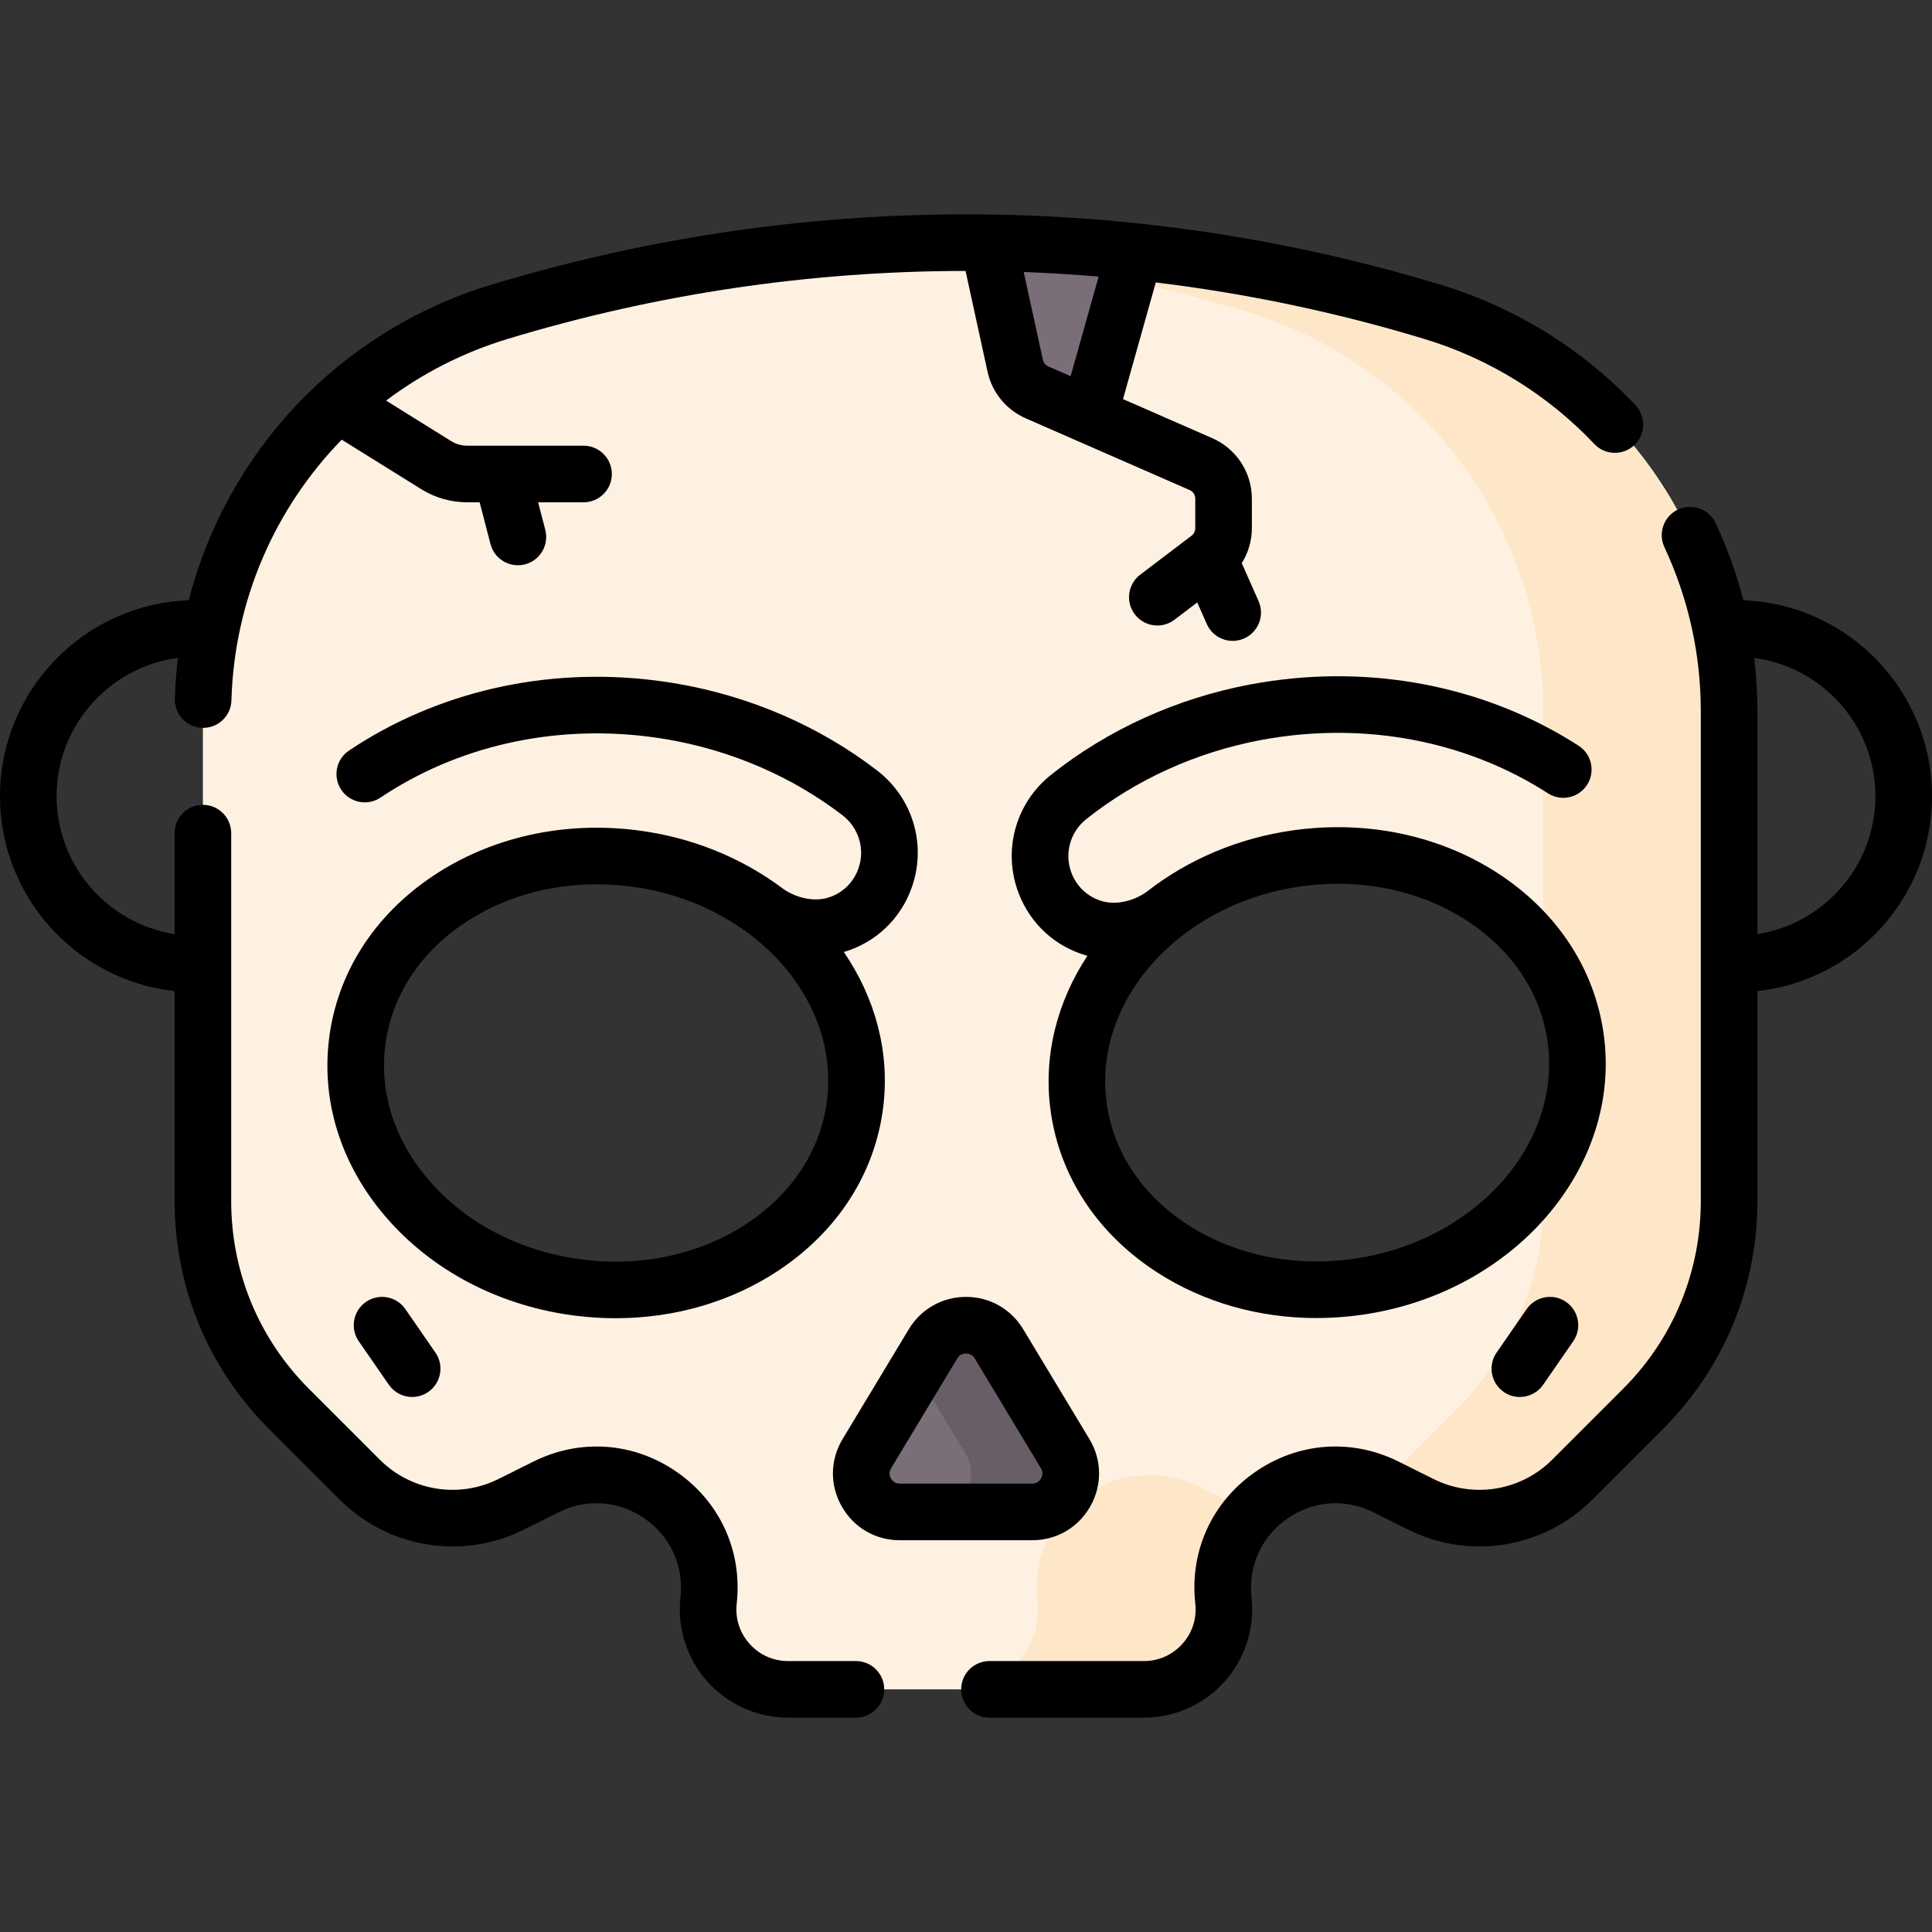 <?xml version="1.0" encoding="iso-8859-1"?>
<!-- Generator: Adobe Illustrator 24.0.2, SVG Export Plug-In . SVG Version: 6.00 Build 0)  -->
<svg version="1.1" id="Capa_1" xmlns="http://www.w3.org/2000/svg" xmlns:xlink="http://www.w3.org/1999/xlink" x="0px" y="0px"
	 viewBox="0 0 512 512" style="enable-background:new 0 0 512 512;" xml:space="preserve">
<rect x="0" y="0" width="512" height="512" fill="#333333" stroke="none"/>
<g>
	<g>
		<path style="fill:#FFF1E2;" d="M436.46,122.64c-13.8-18.61-33.42-32.88-56.73-39.97C339.4,70.43,297.7,64.3,256,64.3
			s-83.4,6.13-123.73,18.37c-46.62,14.15-78.5,57.15-78.5,105.86v129.76c0,20.66,8.2,40.47,22.81,55.09l18.76,18.74
			c10.58,10.58,26.74,13.21,40.13,6.53l9.18-4.58c21.22-10.6,45.74,6.51,43.13,30.08c-0.09,0.8-0.13,1.61-0.13,2.38
			c0,11.54,9.38,21.17,21.21,21.17h94.27c12.64,0,22.48-10.99,21.08-23.55c-0.13-1.17-0.19-2.32-0.19-3.45
			c0-21.75,23.15-36.71,43.32-26.63l9.18,4.58c13.39,6.68,29.55,4.05,40.13-6.53l18.76-18.74c14.61-14.62,22.82-34.43,22.82-55.09
			V188.53C458.23,164.17,450.26,141.24,436.46,122.64z M153.699,341.265c-36.45-4.471-62.858-33.587-59.006-65.019
			c3.862-31.43,36.536-53.279,72.975-48.8c36.449,4.471,62.869,33.579,59.008,65.009S190.138,345.734,153.699,341.265z
			 M417.602,274.981c4.41,31.358-21.496,60.932-57.862,66.038c-36.356,5.104-69.407-16.171-73.817-47.529
			c-4.4-31.36,21.498-60.922,57.864-66.029C380.142,222.347,413.193,243.623,417.602,274.981z"/>
		<path style="fill:#FEE7C9;" d="M458.23,188.53v129.76c0,20.66-8.21,40.47-22.82,55.09l-18.76,18.74
			c-10.58,10.58-26.74,13.21-40.13,6.53l-9.18-4.58c-0.45-0.23-0.91-0.44-1.37-0.64c0.48-0.42,0.94-0.86,1.39-1.31l18.76-18.74
			c14.61-14.62,22.82-34.43,22.82-55.09v-6.96c7.13-10.74,10.48-23.39,8.66-36.35c-1.13-8.07-4.16-15.47-8.66-21.92v-64.53
			c0-24.36-7.97-47.29-21.77-65.89c-13.8-18.61-33.42-32.88-56.73-39.97c-32.38-9.83-65.64-15.72-99.08-17.65
			c8.21-0.48,16.42-0.72,24.64-0.72c41.7,0,83.4,6.13,123.73,18.37c23.31,7.09,42.93,21.36,56.73,39.97
			C450.26,141.24,458.23,164.17,458.23,188.53z"/>
		<path style="fill:#7A6E79;" d="M300.8,66.674l-12.18,43.35l-13.809-6.045c-2.934-1.285-5.076-3.897-5.759-7.026l-7.122-32.599
			C274.91,64.524,287.88,65.304,300.8,66.674z"/>
		<path style="fill:#FEE7C9;" d="M324.21,424.15c1.4,12.56-8.44,23.55-21.08,23.55h-49.29c12.64,0,22.48-10.99,21.08-23.55
			c-0.13-1.17-0.19-2.32-0.19-3.45c0-21.75,23.15-36.71,43.32-26.63l9.18,4.58c1.53,0.76,3.1,1.4,4.69,1.92
			c-4.85,5.24-7.9,12.24-7.9,20.13C324.02,421.83,324.08,422.98,324.21,424.15z"/>
		<g>
			<path style="fill:#7A6E79;" d="M282.271,385.22l-17.538-29.098c-3.964-6.578-13.502-6.578-17.466,0l-17.538,29.098
				c-4.096,6.796,0.798,15.461,8.733,15.461h35.076C281.473,400.68,286.368,392.016,282.271,385.22z"/>
			<path style="fill:#685E67;" d="M273.54,400.68h-26.42c7.94,0,12.83-8.66,8.74-15.46l-13.06-21.68l4.47-7.42
				c3.96-6.58,13.5-6.58,17.46,0l17.54,29.1C286.37,392.02,281.47,400.68,273.54,400.68z"/>
		</g>
	</g>
	<g>
		<path d="M512,211c0-27.994-22.249-50.877-49.992-51.925c-1.8-6.971-4.242-13.792-7.335-20.425
			c-1.75-3.754-6.213-5.376-9.967-3.627c-3.754,1.751-5.378,6.213-3.627,9.967c6.404,13.733,9.651,28.383,9.651,43.542v129.764
			c0,18.804-7.323,36.481-20.621,49.776l-18.755,18.752c-8.313,8.311-20.964,10.368-31.481,5.118l-9.18-4.583
			c-12.459-6.22-26.718-5.176-38.139,2.792c-11.422,7.967-17.324,20.987-15.79,34.828c0.435,3.927-0.777,7.71-3.412,10.654
			c-2.636,2.943-6.263,4.564-10.213,4.564h-40.917c-4.143,0-7.5,3.358-7.5,7.5s3.357,7.5,7.5,7.5h40.917
			c8.153,0,15.949-3.484,21.388-9.559c5.439-6.075,8.044-14.207,7.146-22.312c-0.919-8.295,2.618-16.098,9.464-20.873
			c6.844-4.774,15.389-5.402,22.857-1.673l9.18,4.583c16.299,8.136,35.905,4.949,48.786-7.931l18.755-18.752
			c16.132-16.127,25.016-37.572,25.016-60.383v-55.641C491.714,259.805,512,237.731,512,211z M465.73,247.534v-59.001
			c0-4.774-0.292-9.503-0.852-14.179C482.98,176.739,497,192.258,497,211C497,229.448,483.419,244.782,465.73,247.534z"/>
		<path d="M226.827,440.197H208.86c-3.95,0-7.577-1.621-10.213-4.564c-2.635-2.944-3.847-6.728-3.412-10.654
			c1.534-13.841-4.368-26.86-15.79-34.828c-11.42-7.967-25.679-9.011-38.139-2.792l-9.18,4.583
			c-10.518,5.251-23.168,3.193-31.481-5.118L81.89,368.072c-13.297-13.295-20.62-30.972-20.62-49.775v-97.506
			c0-4.142-3.357-7.5-7.5-7.5s-7.5,3.358-7.5,7.5v26.743C28.581,244.782,15,229.448,15,211c0-18.754,14.039-34.281,32.157-36.651
			c-0.429,3.573-0.717,7.184-0.82,10.836c-0.116,4.141,3.146,7.592,7.286,7.708c0.071,0.002,0.144,0.003,0.215,0.003
			c4.044,0,7.379-3.22,7.493-7.289c0.748-26.547,11.568-50.977,29.23-69.089l21.082,13.121c3.653,2.273,7.859,3.475,12.162,3.475
			h3.3l2.886,11.075c0.88,3.374,3.921,5.61,7.253,5.61c0.626,0,1.263-0.079,1.896-0.245c4.008-1.044,6.41-5.141,5.366-9.149
			l-1.901-7.292h12.038c4.143,0,7.5-3.358,7.5-7.5s-3.357-7.5-7.5-7.5h-30.84c-1.499,0-2.965-0.419-4.237-1.211l-17.252-10.737
			c9.478-7.14,20.294-12.724,32.131-16.317c39.42-11.964,80.275-18.034,121.435-18.046l5.838,26.748
			c1.192,5.461,4.961,10.059,10.083,12.3l43.454,19.011c0.91,0.398,1.499,1.297,1.499,2.291v7.826c0,0.777-0.37,1.521-0.988,1.991
			l-13.598,10.325c-3.299,2.505-3.943,7.21-1.438,10.509c1.475,1.943,3.713,2.965,5.979,2.965c1.58,0,3.174-0.498,4.529-1.527
			l6.043-4.588l2.531,5.719c1.239,2.802,3.984,4.467,6.862,4.467c1.014,0,2.044-0.207,3.031-0.644
			c3.787-1.676,5.499-6.105,3.823-9.893l-4.292-9.7c-0.051-0.116-0.113-0.224-0.169-0.336c1.725-2.759,2.687-5.98,2.687-9.288
			v-7.826c0-6.952-4.116-13.245-10.486-16.033l-23.664-10.353l8.687-30.916c24.099,2.918,47.931,7.917,71.258,14.997
			c17.128,5.203,32.674,14.82,44.958,27.813c2.848,3.011,7.595,3.143,10.603,0.297c3.01-2.846,3.144-7.592,0.298-10.602
			c-14.072-14.884-31.881-25.901-51.501-31.861C341.039,63.092,298.677,56.803,256,56.803s-85.039,6.29-125.909,18.693
			c-40.09,12.168-69.976,44.236-80.07,83.578C22.265,160.107,0,182.996,0,211c0,26.731,20.286,48.805,46.27,51.655v55.641
			c0,22.811,8.884,44.255,25.015,60.383l18.756,18.752c12.882,12.88,32.489,16.067,48.786,7.931l9.18-4.583
			c7.468-3.729,16.013-3.102,22.857,1.673c6.846,4.775,10.383,12.578,9.464,20.874c-0.898,8.104,1.706,16.236,7.146,22.311
			c5.438,6.075,13.234,9.559,21.388,9.559h17.967c4.143,0,7.5-3.358,7.5-7.5S230.97,440.197,226.827,440.197z M283.731,99.698
			l-5.914-2.588c-0.732-0.32-1.271-0.978-1.441-1.757l-5.079-23.27c6.631,0.242,13.249,0.658,19.852,1.215L283.731,99.698z"/>
		<path d="M304.309,236.008c-3.252,2.57-8.131,3.941-12.078,2.856c-3.831-1.053-6.847-3.792-8.272-7.516
			c-1.958-5.114-0.381-10.853,3.926-14.281c13.127-10.448,29.057-17.678,46.069-20.91c1.669-0.318,3.439-0.609,5.26-0.866
			c25.292-3.557,50.513,1.749,71.012,14.947c3.48,2.242,8.122,1.236,10.365-2.246c2.243-3.483,1.237-8.124-2.246-10.366
			c-23.522-15.144-52.369-21.249-81.224-17.188c-2.058,0.29-4.066,0.621-5.968,0.982c-19.394,3.684-37.585,11.952-52.61,23.91
			c-9.447,7.521-12.9,20.132-8.592,31.381c3.141,8.201,9.779,14.241,18.219,16.589c-8.007,12.178-11.789,26.538-9.721,41.249
			c2.439,17.36,12.487,32.525,28.293,42.702c12.28,7.907,26.91,12.044,42.119,12.044c3.93,0,7.899-0.276,11.876-0.835
			c40.398-5.678,69.216-39.1,64.24-74.504c-2.439-17.36-12.487-32.525-28.293-42.702c-15.453-9.949-34.627-13.929-53.995-11.209
			C328.006,222.109,314.866,227.85,304.309,236.008z M358.649,333.606c-15.807,2.222-31.357-0.963-43.787-8.966
			c-12.08-7.777-19.736-19.205-21.56-32.178c-3.824-27.213,19.267-53.036,51.475-57.562c3.285-0.462,6.558-0.69,9.795-0.69
			c12.339,0,24.146,3.316,33.992,9.656c12.08,7.777,19.736,19.205,21.56,32.178C413.948,303.257,390.857,329.08,358.649,333.606z"/>
		<path d="M207.183,235.281c-10.697-7.97-23.934-13.48-38.649-15.287c-19.409-2.384-38.514,1.931-53.791,12.149
			c-15.625,10.451-25.407,25.789-27.544,43.189s3.645,34.649,16.277,48.569c12.352,13.611,29.844,22.419,49.254,24.802
			c3.491,0.429,6.971,0.641,10.422,0.641c15.735,0,30.841-4.41,43.37-12.79c15.625-10.451,25.407-25.789,27.544-43.189c0,0,0,0,0,0
			c1.81-14.743-2.222-29.034-10.44-41.07c8.401-2.495,14.934-8.651,17.93-16.907c4.109-11.324,0.437-23.872-9.14-31.226
			c-15.231-11.694-33.564-19.643-53.02-22.988c-1.918-0.33-3.932-0.625-5.987-0.878c-28.928-3.56-57.665,3.05-80.91,18.604
			c-3.442,2.304-4.366,6.962-2.063,10.404c2.304,3.443,6.963,4.367,10.404,2.063c20.255-13.554,45.37-19.303,70.736-16.183
			c1.818,0.224,3.594,0.484,5.278,0.774c17.064,2.934,33.118,9.885,46.426,20.103c4.365,3.352,6.043,9.063,4.175,14.211
			c-1.36,3.748-4.327,6.54-8.14,7.659C215.393,239.084,210.481,237.795,207.183,235.281z M219.178,291.537
			c-1.597,13.002-9.053,24.562-20.994,32.549c-12.29,8.22-27.784,11.676-43.625,9.729c-15.842-1.945-30.039-9.045-39.975-19.994
			c-9.655-10.639-14.093-23.658-12.496-36.661s9.053-24.562,20.994-32.549c10.053-6.724,22.246-10.259,35.023-10.259
			c2.844,0,5.717,0.175,8.601,0.529C198.987,238.846,222.526,264.261,219.178,291.537z"/>
		<path d="M288.946,399.188c3.181-5.631,3.087-12.3-0.251-17.839l-17.539-29.099c-3.23-5.361-8.897-8.561-15.156-8.561
			s-11.926,3.2-15.157,8.562l-17.538,29.098c-3.338,5.54-3.432,12.208-0.251,17.839c3.181,5.631,8.94,8.993,15.408,8.993h35.076
			C280.006,408.18,285.766,404.818,288.946,399.188z M236.114,391.81c-0.29-0.512-0.669-1.546,0.038-2.719l17.537-29.098
			c0.685-1.136,1.741-1.305,2.311-1.305s1.626,0.169,2.31,1.305l17.538,29.098c0.707,1.173,0.328,2.207,0.038,2.719
			c-0.289,0.512-0.979,1.37-2.348,1.37h-35.076C237.093,393.18,236.403,392.322,236.114,391.81z"/>
		<path d="M96.982,345.02c-3.406,2.356-4.258,7.028-1.901,10.435l7.973,11.526c1.456,2.105,3.795,3.234,6.175,3.234
			c1.471,0,2.958-0.432,4.26-1.332c3.406-2.356,4.258-7.028,1.901-10.435l-7.973-11.526
			C105.062,343.516,100.391,342.664,96.982,345.02z"/>
		<path d="M404.583,346.922l-7.973,11.526c-2.356,3.407-1.505,8.079,1.901,10.435c1.302,0.9,2.788,1.332,4.26,1.332
			c2.379,0,4.719-1.129,6.175-3.234l7.973-11.526c2.356-3.407,1.505-8.079-1.901-10.435
			C411.612,342.664,406.939,343.515,404.583,346.922z"/>
	</g>
</g>
<g>
</g>
<g>
</g>
<g>
</g>
<g>
</g>
<g>
</g>
<g>
</g>
<g>
</g>
<g>
</g>
<g>
</g>
<g>
</g>
<g>
</g>
<g>
</g>
<g>
</g>
<g>
</g>
<g>
</g>
</svg>
